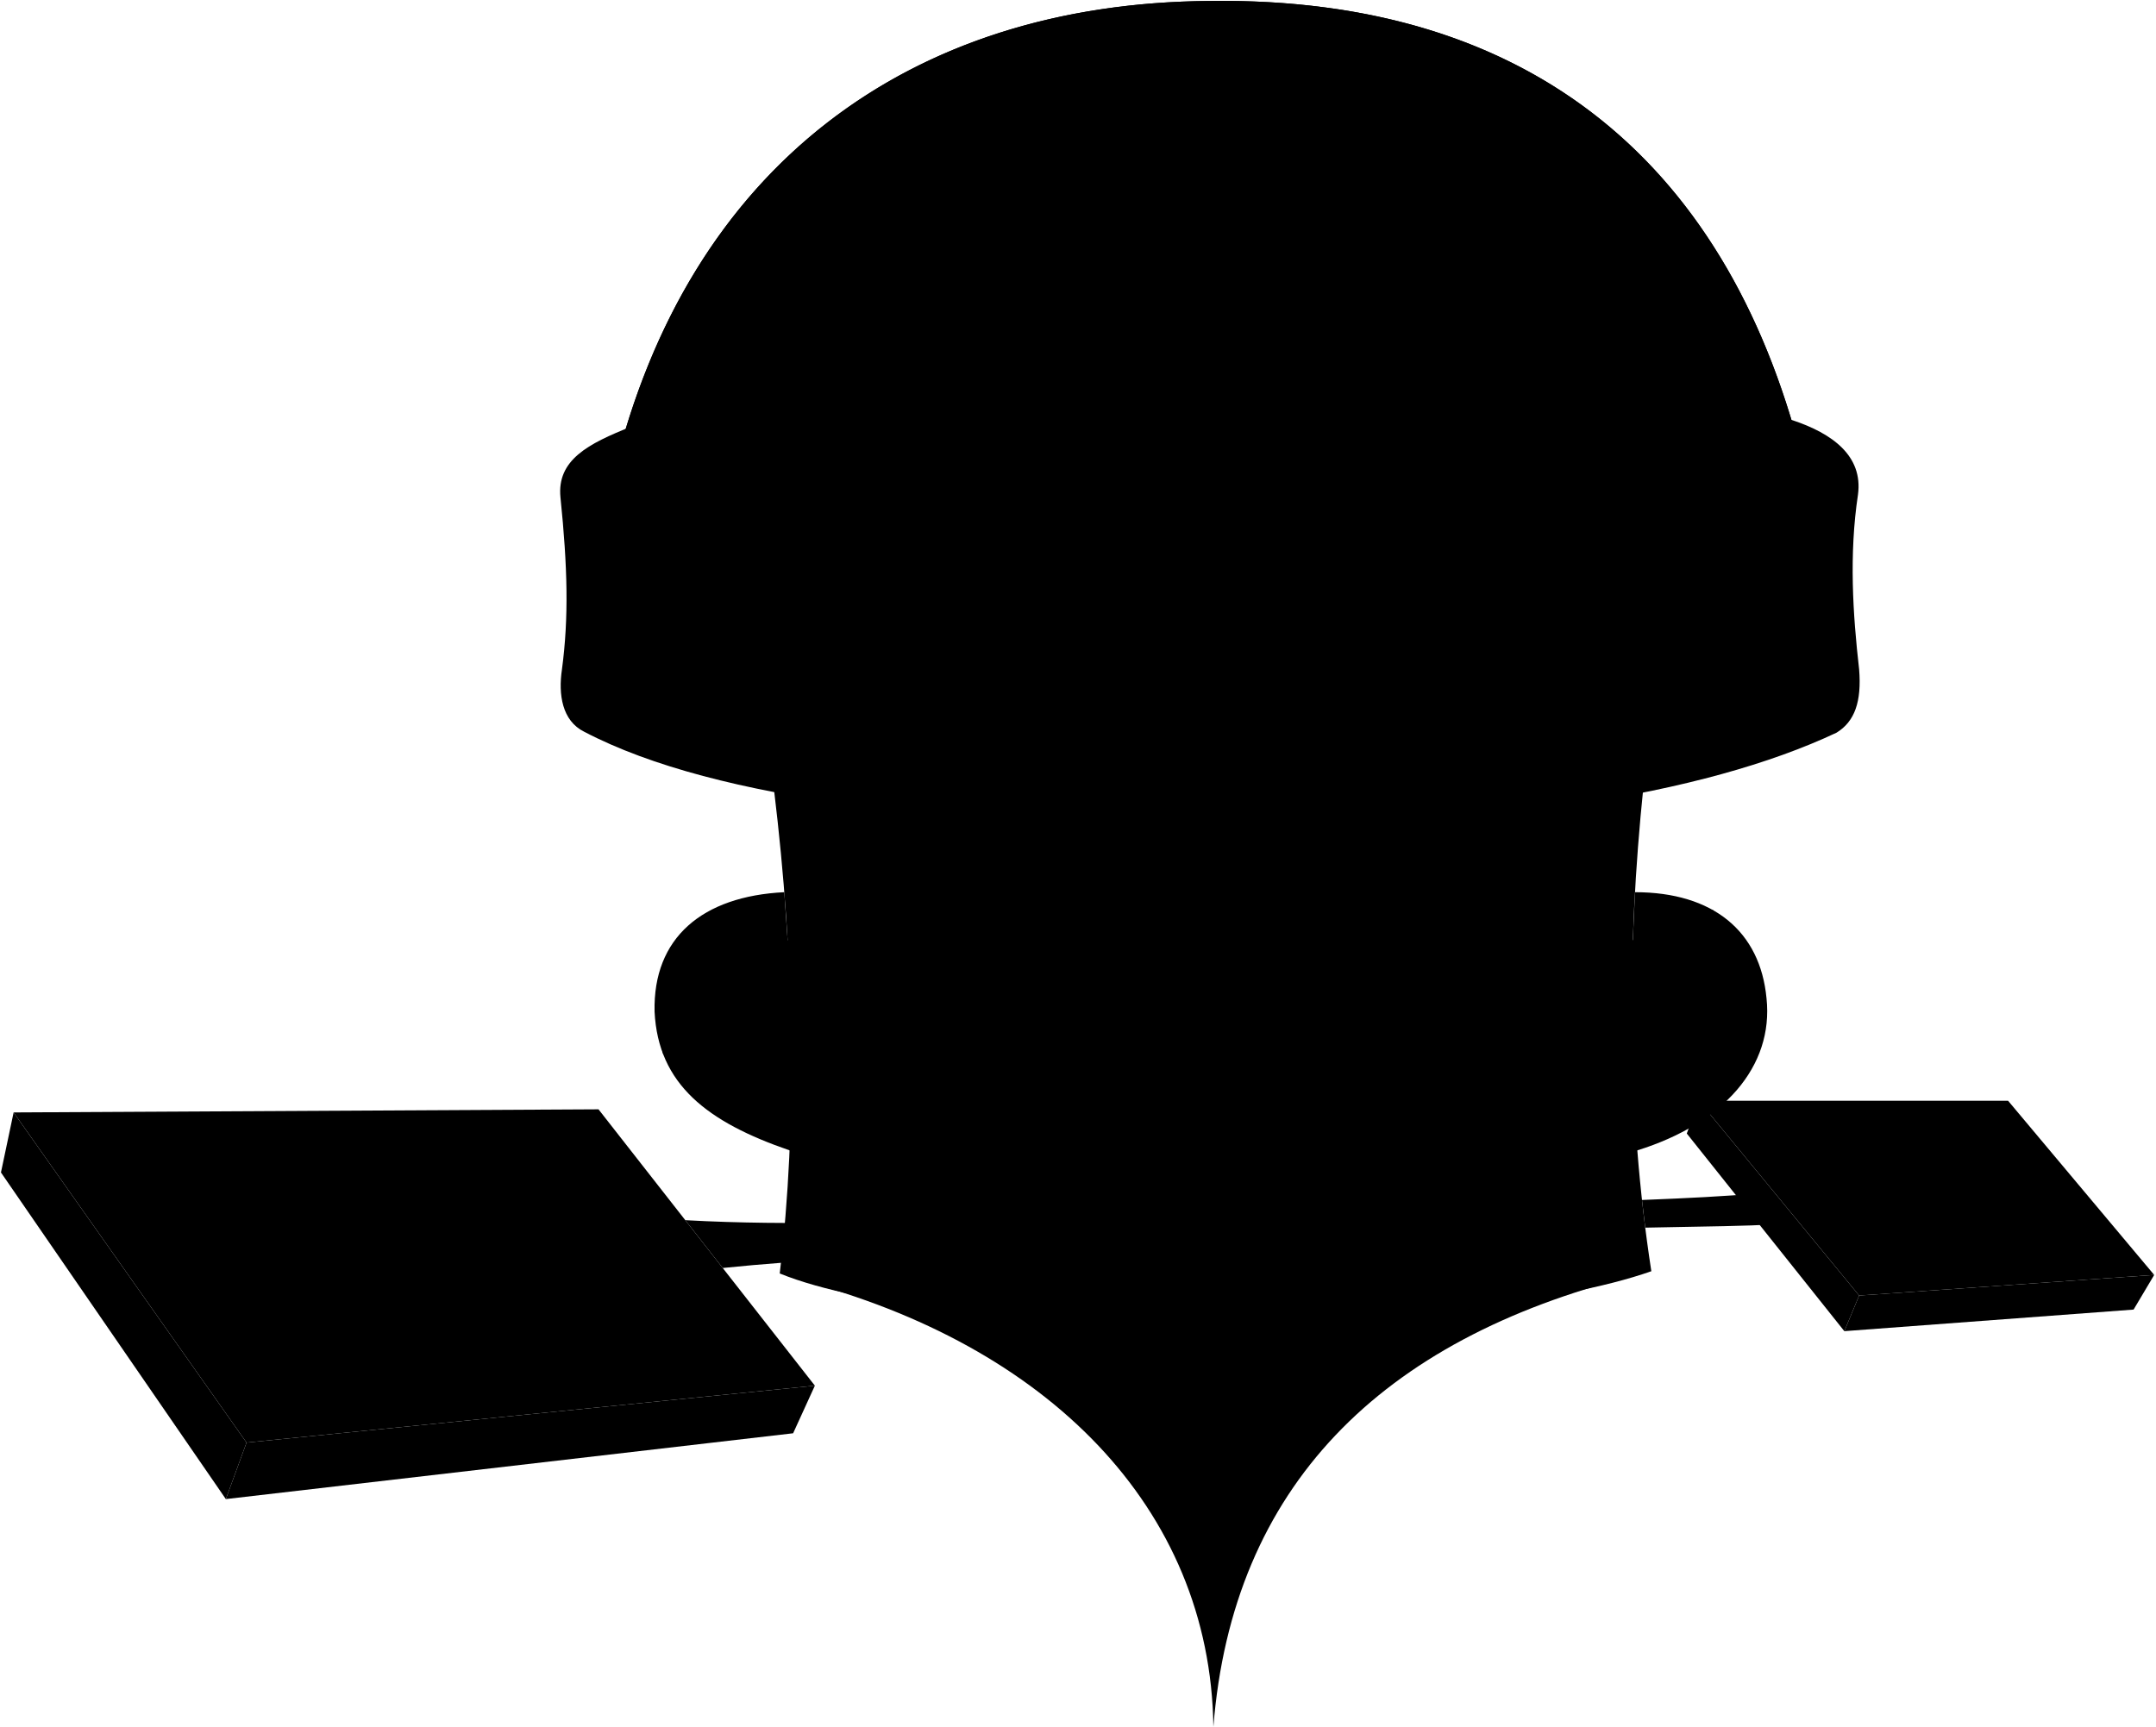 <svg viewBox="0 0 2415.34 1935.01">
    <g class="panelBottom">
        <polygon points="912.88 1552.69 888.53 1606.04 253 1679.78 276.2 1616.47 912.88 1552.69"/>
        <polygon points="2413.32 1428.61 2390.23 1467.43 2066.18 1491.62 2082.77 1451.69 2413.32 1428.61"/>
    </g>
    <g class="panelSide">
        <polygon points="276.2 1616.47 253 1679.78 1.07 1313.79 15.26 1246.52 276.2 1616.47"/>
        <polygon points="2082.77 1451.69 2066.18 1491.62 1889.69 1270.15 1903.28 1233.43 2082.77 1451.69"/>
    </g>
    <g class="panelFront">
        <polygon points="670.5 1243.04 912.88 1552.69 276.2 1616.47 15.26 1246.52 670.5 1243.04"/>
        <polygon points="2413.32 1428.61 2082.77 1451.69 1903.28 1233.43 2249.62 1233.43 2413.32 1428.61"/>
    </g>
    <g class="panelDisplayLine">
        <line x1="2097.46" y1="1233.43" x2="2254.65" y2="1439.69"/>
        <line x1="2176.05" y1="1233.43" x2="2334.21" y2="1434.13"/>
        <line x1="2006.14" y1="1233.43" x2="2169.66" y2="1445.63"/>
        <line x1="2357.89" y1="1362.52" x2="2025.89" y2="1382.52"/>
        <line x1="2302.23" y1="1296.16" x2="1965.43" y2="1309"/>
        <line x1="531.32" y1="1243.78" x2="765.13" y2="1567.49"/>
        <line x1="381.17" y1="1244.56" x2="615.48" y2="1582.48"/>
        <line x1="207.45" y1="1245.5" x2="447.84" y2="1599.28"/>
        <line x1="830.47" y1="1447.4" x2="196.29" y2="1497.5"/>
        <line x1="745.94" y1="1339.42" x2="102.63" y2="1370.39"/>
    </g>
    <path class="stationBottom" d="M1828.68,1429.88c-282.11,71.12-448,235.95-469.34,505.05-3.34-246.68-187.52-428.37-463.53-500.62Z"/>
    <path class="stationMiddle" d="M1841.18,881c-18.82,182-18.82,364,8.79,543.46-207.09,72.79-788.19,79.07-976.45,2.51,20.08-169.44,16.31-353.94-6.28-540.95Z"/>
    <path class="trim" d="M1831.67,999.74c87.56,0,140.26,43.88,147.34,118.87,8.16,76.39-48.12,140.44-144.74,170.41-164.91,64.54-790.34,63.31-949.71,0-92-31.6-147.26-73.89-151.25-155.41-1.88-82.94,53.65-129.37,145.33-133.87l3.72,53.81c159.2,60.55,802.94,59.38,946.89,0Z"/>
    <g class="trimBorderLine">
        <path d="M1829.25,1053.55c85.53,13.71,124.35,137.59,71.94,205.45"/>
        <path d="M1664.62,1085c49,53.57,61.68,168.61,9.48,236.43"/>
        <path d="M1434.35,1097.79c17.07,54.08,22.6,192.9,5.13,238.3"/>
        <path d="M1203.92,1095.41c-21.44,52.59-33.45,190.31-7,237.78"/>
        <path d="M988.14,1077.34c-53.83,41.35-79.82,176.85-24.9,232.3"/>
        <path d="M882.36,1053.55c-56.26-36.24-169.25,12.12-139.37,127.86"/>
        <path d="M1829.65,1044.64c15.55-28.67,56.61-38.14,90-24.46"/>
    </g>
    <g class="bar">
        <path d="M809.67,1420.83c45.47-4.57,88.7-8,132.32-9.7,15.09-3.31,15.45-39-1.1-41.29-51.88,1-111.45.83-173.16-2.59Z"/>
        <path d="M1975.12,1336.9c18.79-.35,23.41,33.94,2.7,35.34-9.42,1.25-70.66,2.24-134.68,3.39l-3.65-31C1894,1342.44,1927.65,1340.79,1975.12,1336.9Z"/>
    </g>
    <path class="stationTop" d="M2081.47,554.28c5.91-43.68-29.27-68.72-73-83.29-177.43-60-408.86-68.57-649.88-69.23C1108.48,399.84,867,411.2,707.29,478c-48.45,19.18-83.59,37.45-79.41,79.38,8,78,9.4,134.76,1.66,192.77-4.18,28,.13,57.51,24.92,69.78C804.31,898.54,1073.82,925,1359.2,925.12c303.71,4.62,549.73-34,698.34-104.17,20.36-12.55,28.1-34.79,25.23-70.78C2075.71,688.19,2071.38,621.12,2081.47,554.28Z"/>
    <path class="glassInner" d="M1355.2,1.09C1018.56,3.47,770.73,187,687.67,529.55a85.74,85.74,0,0,0,18.13,20.59c12.49-54.24,299-102.24,650.64-102.24,353.49,0,641.17,48.5,650.83,103.1,7.81-6.68,13.08-13.82,15.47-21.45C1941.1,184.08,1714.89-3.75,1355.2,1.09Z"/>
    <path class="stationInner" d="M1356.44,447.9c-351.63,0-638.15,48-650.64,102.24,90.58,76.7,393.1,88.8,655.85,87.56,265.7-1.73,571.28-23.14,645.62-86.7C1997.61,496.4,1709.93,447.9,1356.44,447.9Z"/>
    <path class="stationFloor" d="M820.87,599.22C957.16,632.41,1170,638.6,1361.65,637.7c185.11-1.21,389.56-12,521.71-39.87-118.28-24.19-310.66-39.23-527.92-39.23C1134.06,558.6,938.5,574.21,820.87,599.22Z"/>
    <path class="body" d="M1361.65,637.7c100.46-.66,206.63-4.12,303.84-11.62C1655.2,563.16,1641.19,509.15,1617,459c30.36,8.49,23.22-35.71,4.47-64.73,31.25,7.59,11.61-30.8-9.38-54.47,31.25,1.34,4.91-38.84-16.51-65.62,9.27-38.17,0-96.43-16.52-106.26-26.34,13.4-39.77,48-50.9,78.13-20.09-6.25-45.53-6.7-64.29-3.57,0-31.25-11.6-66.52-30.8-83-21.88,9.82-36.16,58-36.16,98.66-22.32,24.56-57.15,80.7-19.2,70.1-29,27.23-45.54,71-9.37,57.59-28.58,33-34.83,68.3-5.81,62.05-12.45,27.35-23.55,63.16-32.89,99.75a440.55,440.55,0,0,0-24.94-57.18c29.47,4.12,17.28-31.85,3.57-57.93,29.67,2.89,12.52-27.22-4.46-49,29.73-3.48,5.81-32.46-11.59-58.82,9-33.7,5.8-74.75-14.26-90.79-27.79,4.5-48.08,29.38-58.82,56-18-5.94-35.36-6.86-51.69-.9-1.32-25.63-15.54-57.47-36.53-64.95-28.14,12.6-43.2,57.37-48.13,94.36-20.44,24-48.19,62.84-11.59,53.48-20.93,26.12-49.82,67.89-10.69,61.49-9.51,31.52-17.51,61.72,10.69,60.6a727.94,727.94,0,0,0-42.66,134.49C1134.17,636.39,1251.41,638.22,1361.65,637.7Z"/>
    <path class="bodyOverlapLine" d="M1329.62,547.56c-9.67,35.5-14,58.81-17.18,90.22"/>
    <path class="glassOuter" d="M2022.74,529.55c-25.14,80.3-367.47,106.24-661.09,108.15-284.7,1.34-616.09-13-674-108.15C770.73,187,1018.56,3.47,1355.2,1.09,1714.89-3.75,1941.1,184.08,2022.74,529.55Z"/>
</svg>
